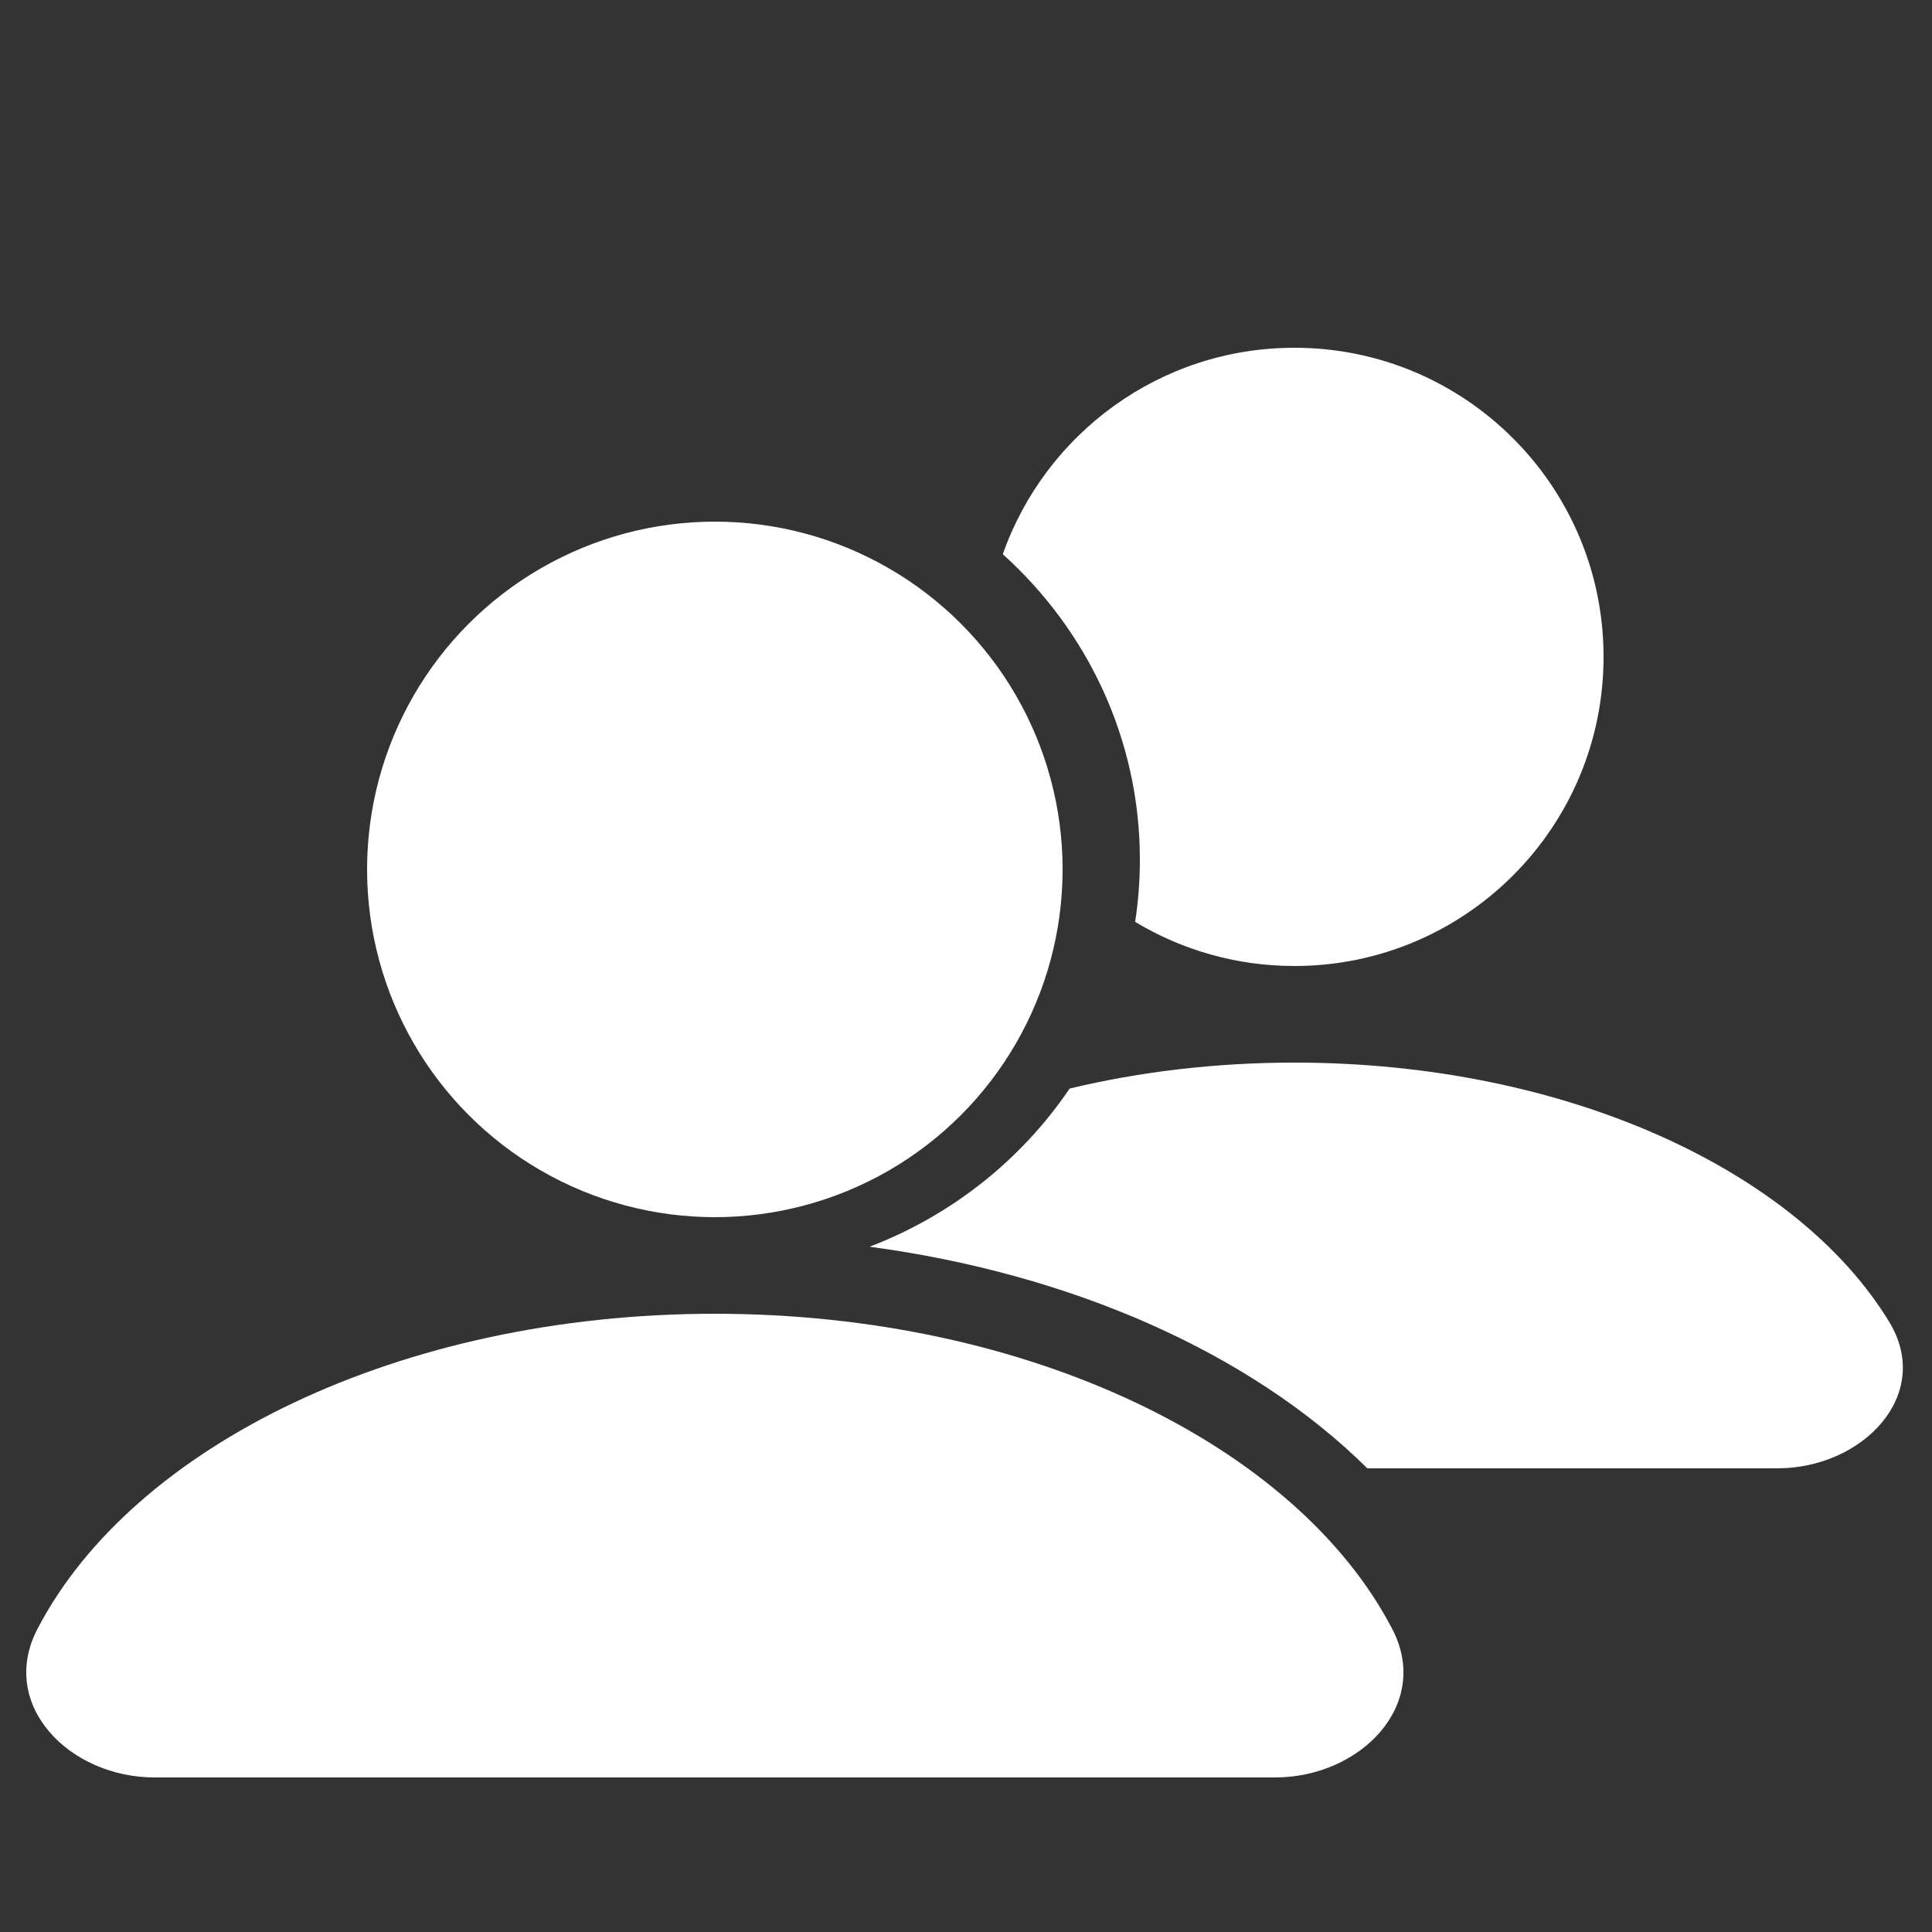 <svg width="100" height="100" viewBox="0 0 100 100" fill="none" xmlns="http://www.w3.org/2000/svg">
<rect x="0" y="0" width="100" height="100" fill="#333333" stroke="none"/>
<path fill-rule="evenodd" clip-rule="evenodd" d="M67 50C75.836 50 83 42.837 83 34C83 25.163 75.836 18 67 18C60.026 18 54.095 22.461 51.904 28.685C56.267 32.614 59 38.245 59 44.5C59 45.593 58.916 46.666 58.755 47.715C61.163 49.166 63.984 50 67 50ZM70.773 76C64.705 69.996 55.416 65.923 45.011 64.53C49.267 62.903 52.878 60.018 55.364 56.343C58.983 55.475 62.904 55 67 55C81.025 55 93.006 60.567 97.784 68.418C100.081 72.193 96.418 76 92 76H70.773ZM39.988 68.077C49.74 68.583 58.426 71.541 64.579 76H64.578C58.425 71.541 49.74 68.583 39.988 68.077Z" fill="white"/>
<path d="M72.064 84.318C74.104 88.237 70.418 92 66 92H8C3.582 92 -0.104 88.237 1.936 84.318C6.874 74.831 20.707 68 37 68C53.293 68 67.126 74.831 72.064 84.318Z" fill="white"/>
<circle cx="37" cy="45" r="18" fill="white"/>
</svg>
